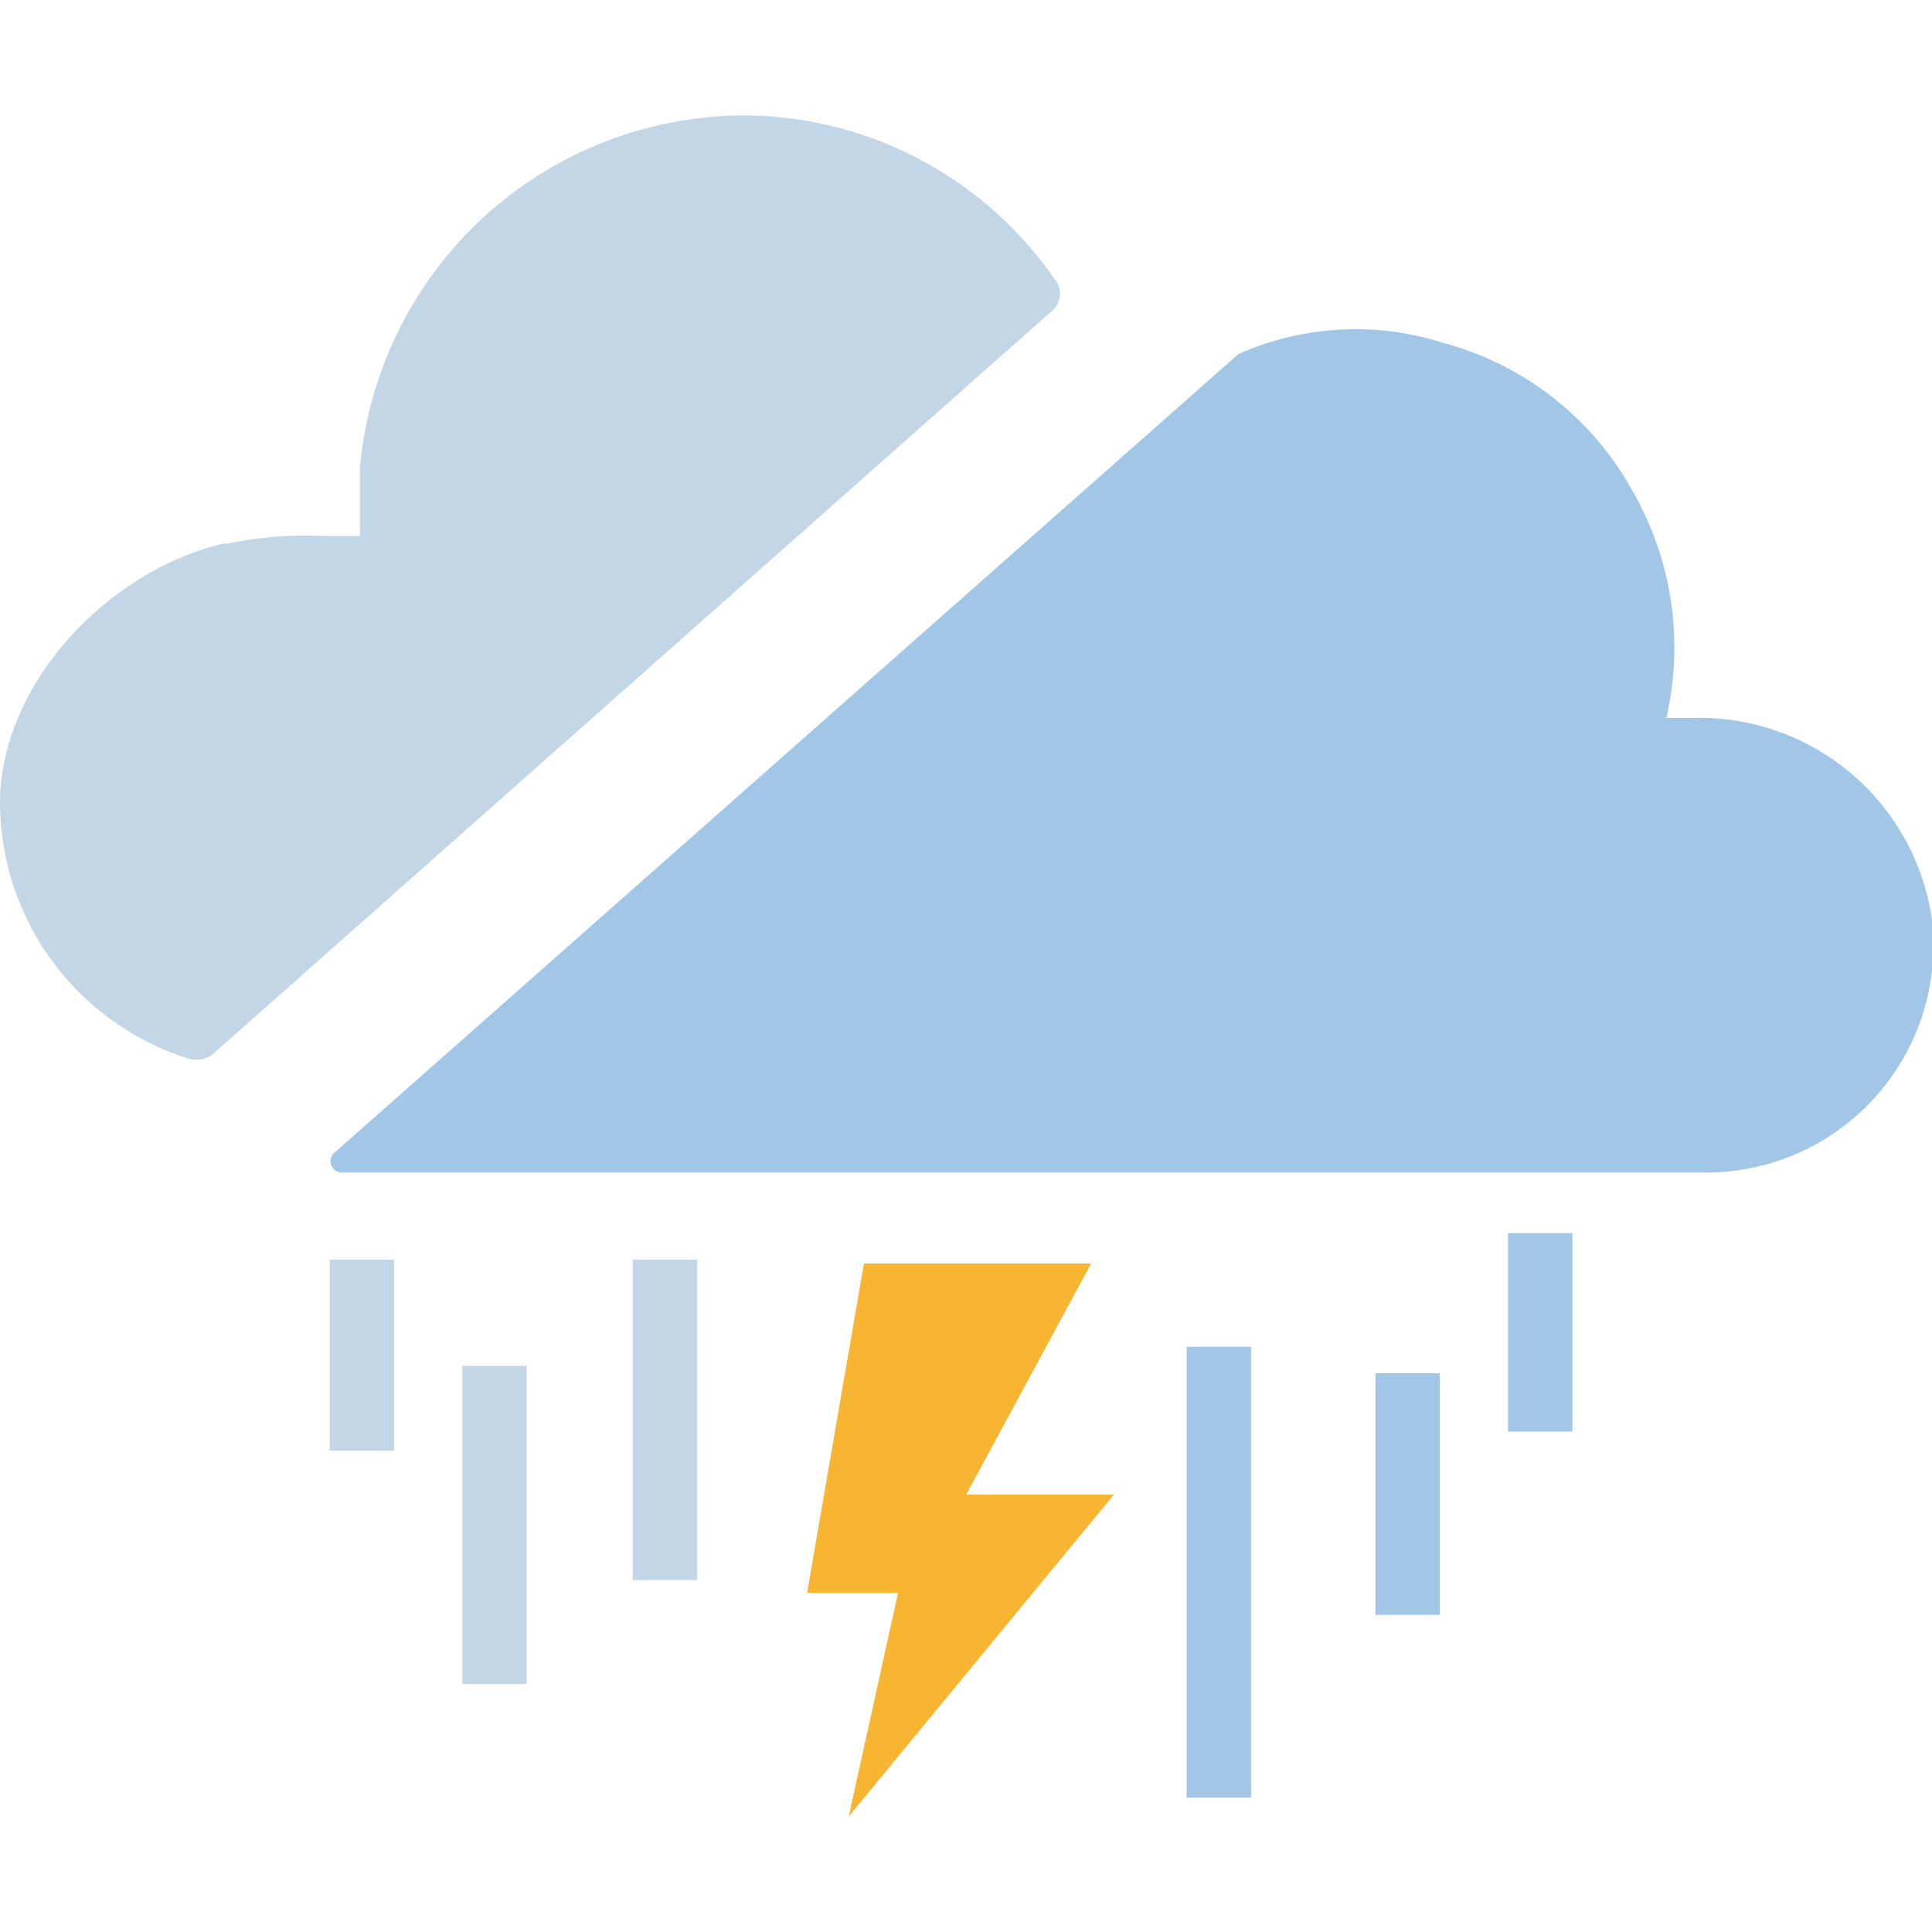 <svg t="1723089014957" class="icon" viewBox="0 0 1163 1024" version="1.1" xmlns="http://www.w3.org/2000/svg" p-id="2279" width="200" height="200"><path d="M1019.505 362.653h-16.421a188.839 188.839 0 0 0-20.526-136.867 184.323 184.323 0 0 0-113.96-88.919 173.239 173.239 0 0 0-123.156 6.815L200.765 624.893A6.815 6.815 0 0 0 205.281 636.305h821.039a136.785 136.785 0 0 0 137.524-136.128 119.461 119.461 0 0 0-0.657-14.368 141.383 141.383 0 0 0-143.682-123.156z" fill="#A1C6E6" p-id="2280"></path><path d="M447.077 0a232.682 232.682 0 0 0-230.384 212.074v41.052h-22.825a232.765 232.765 0 0 0-56.98 4.598h-2.299C66.197 273.652 2.32 339.828 0.021 410.52a162.073 162.073 0 0 0 114.042 157.393 16.421 16.421 0 0 0 16.01-4.598L632.221 118.558a13.711 13.711 0 0 0 3.448-18.966 7.389 7.389 0 0 0-1.232-1.56A228.003 228.003 0 0 0 447.077 0z" fill="#C3D6E6" p-id="2281"></path><path d="M827.957 757.162h38.753v145.488h-38.753z m79.805-84.403h38.753V792.303h-38.753z" fill="#A1C6E6" p-id="2282"></path><path d="M380.901 688.77h38.753v192.944h-38.753z m-182.435 0h38.753v114.945h-38.753z m79.805 63.877h38.753V944.195h-38.753z" fill="#C3D6E6" p-id="2283"></path><path d="M714.325 741.234h38.753v271.353H714.325z" fill="#A1C6E6" p-id="2284"></path><path d="M520.067 691.069H656.852l-75.207 139.084h88.919l-159.692 193.847 29.722-134.568h-54.763z" fill="#F7B531" p-id="2285"></path></svg>